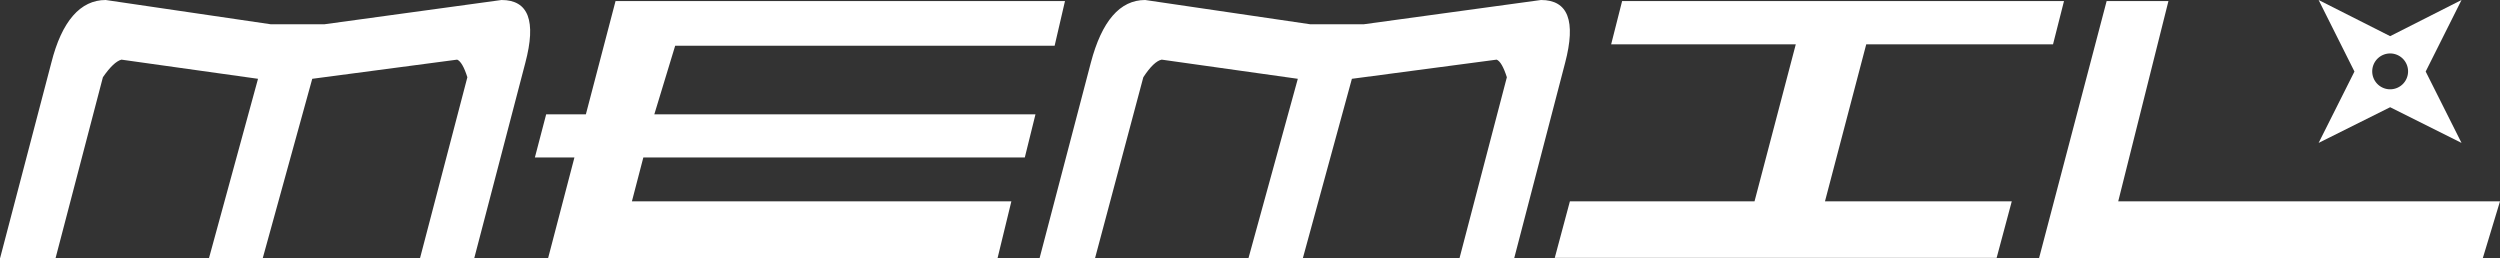 <svg xmlns="http://www.w3.org/2000/svg" viewBox="0 0 161.81 16.73"><rect x="0" y="0" width="161.81" height="16.73" fill="#333333" stroke="none"/><defs><style>.cls-1{fill:#fff;}</style></defs><title>工作區域 41</title><g id="圖層_3" data-name="圖層 3"><path class="cls-1" d="M159.32,9.25,157,4.63,159.32,0,154.7,2.34,150.07,0l2.32,4.63-2.32,4.62,4.63-2.31Zm-5.78-4.62a1.16,1.16,0,1,1,1.16,1.15,1.16,1.16,0,0,1-1.16-1.15"/><polygon class="cls-1" points="43.7 2.96 68.26 2.96 68.93 0.07 39.84 0.07 37.92 7.4 35.35 7.4 34.62 10.19 37.18 10.19 35.47 16.73 64.56 16.73 65.46 13.03 40.9 13.03 41.64 10.19 66.33 10.19 67.02 7.4 42.35 7.4 43.7 2.96"/><polygon class="cls-1" points="120.79 2.87 132.88 2.87 133.59 0.07 104.99 0.07 104.28 2.87 116.23 2.87 113.56 13.03 101.61 13.03 100.63 16.69 129.23 16.69 130.21 13.03 118.12 13.03 120.79 2.87"/><polygon class="cls-1" points="137.1 13.03 140.35 0.07 136.35 0.07 131.97 16.73 160.69 16.73 161.81 13.03 137.1 13.03"/><path class="cls-1" d="M32.46,0,21,1.57H17.52L6.84,0C5.21,0,4,1.36,3.32,4.07L0,16.73H3.59L6.66,5q.69-1,1.2-1.14L16.7,5.1,13.52,16.73H17L20.21,5.1l9.38-1.24c.22.09.45.47.66,1.14L27.18,16.73h3.51L34,4.07Q35.08,0,32.46,0"/><path class="cls-1" d="M99.74,0,88.27,1.57H84.8L74.12,0c-1.63,0-2.81,1.36-3.52,4.07L67.28,16.73h3.59L74,5c.45-.69.85-1.07,1.19-1.14L84,5.1,80.8,16.73h3.52L87.5,5.1l9.37-1.24q.34.14.66,1.14L94.46,16.73H98L101.3,4.07Q102.37,0,99.74,0"/></g></svg>